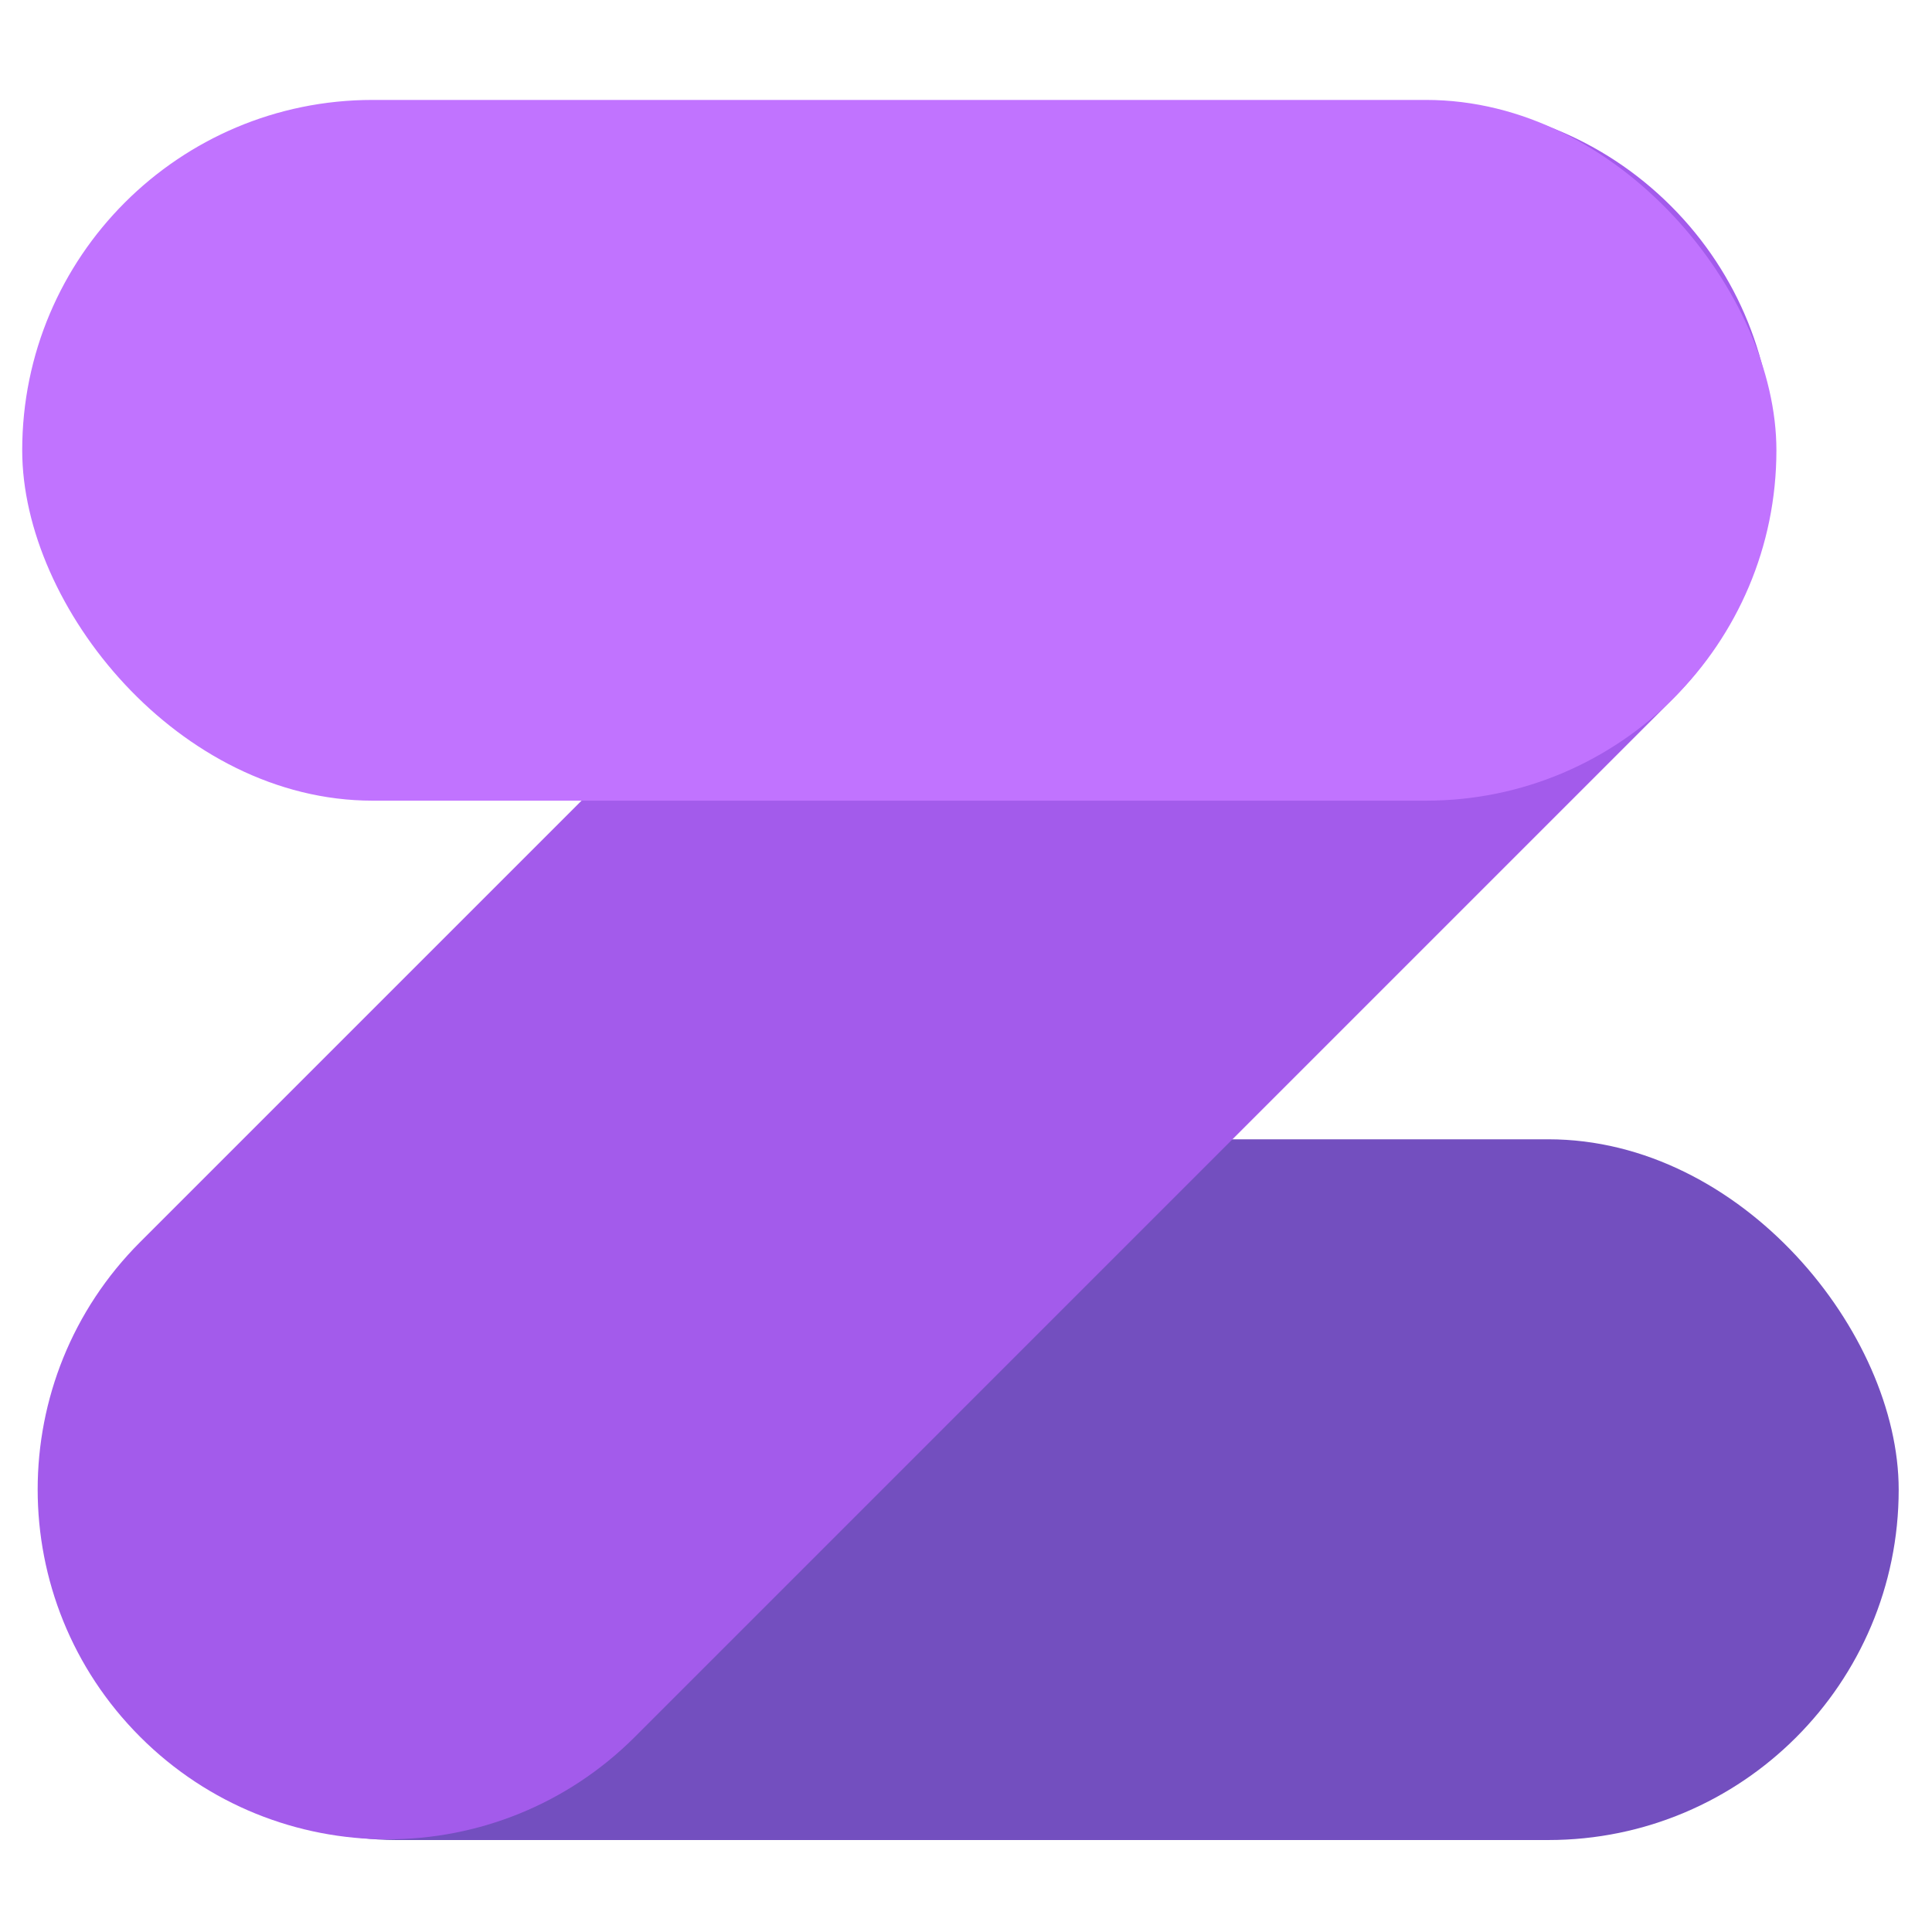 <svg width="174" height="174" viewBox="0 0 174 174" fill="none" xmlns="http://www.w3.org/2000/svg">
<rect x="171" y="165.717" width="166.882" height="63.11" rx="31.555" transform="rotate(-180 171 165.717)" fill="#734FBF"/>
<path d="M150.49 18.555C162.795 30.86 162.795 50.81 150.49 63.115L57.182 156.424C44.877 168.729 24.926 168.729 12.621 156.424C0.316 144.119 0.316 124.168 12.621 111.863L105.929 18.555C118.234 6.25 138.185 6.25 150.49 18.555Z" fill="#A35BEB"/>
<rect x="2" y="9" width="157.987" height="63.11" rx="31.555" fill="#C173FF"/>
</svg>
